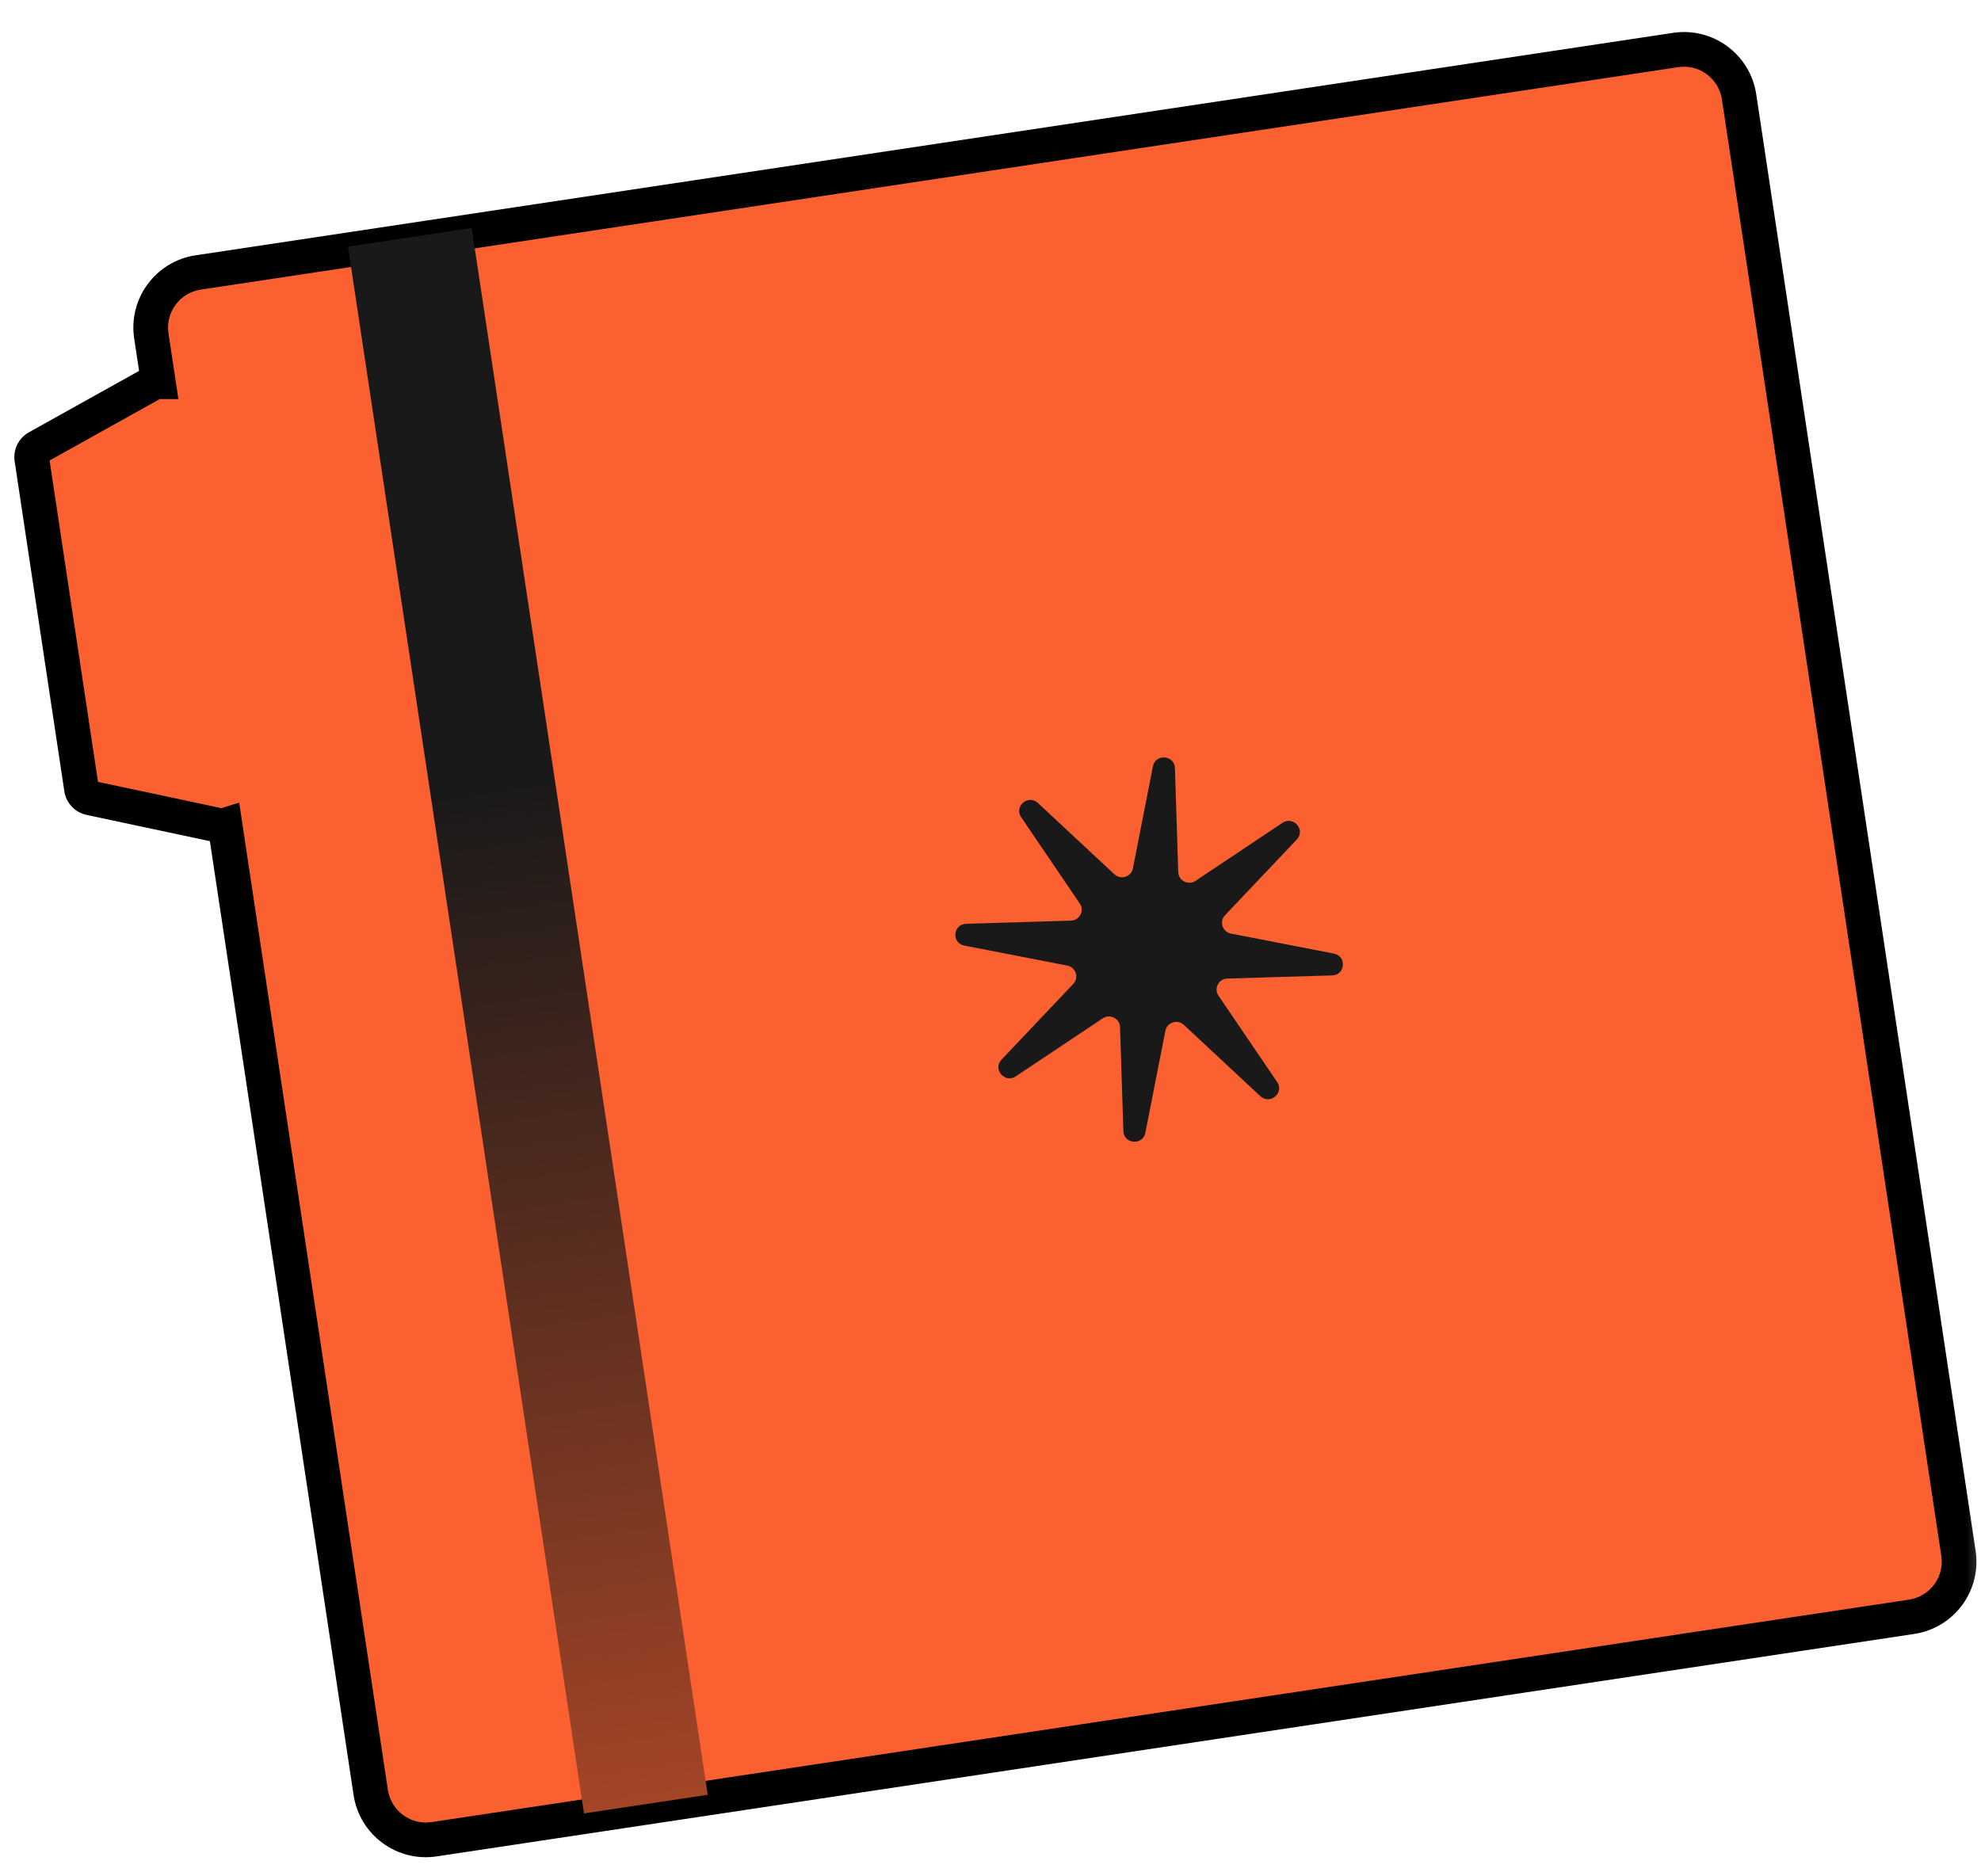 <svg width="95" height="90" viewBox="0 0 95 90" fill="none" xmlns="http://www.w3.org/2000/svg">
<mask id="path-1-outside-1_5360_4192" maskUnits="userSpaceOnUse" x="-1.201" y="0.862" width="96.657" height="89.937" fill="black">
<rect fill="white" x="-1.201" y="0.862" width="96.657" height="89.937"/>
<path fill-rule="evenodd" clip-rule="evenodd" d="M80.356 2.398C81.817 2.178 83.178 3.184 83.398 4.644L93.92 74.509C94.14 75.969 93.134 77.331 91.674 77.551L20.82 88.221C19.36 88.441 17.998 87.436 17.779 85.975L10.792 39.582C10.708 39.608 10.616 39.614 10.521 39.594L4.325 38.275C4.107 38.228 3.941 38.052 3.908 37.831L1.525 22.008C1.492 21.788 1.599 21.57 1.793 21.462L7.326 18.376C7.41 18.329 7.5 18.308 7.588 18.308L7.257 16.11C7.037 14.65 8.042 13.289 9.503 13.069L80.356 2.398Z"/>
</mask>
<path fill-rule="evenodd" clip-rule="evenodd" d="M80.356 2.398C81.817 2.178 83.178 3.184 83.398 4.644L93.92 74.509C94.14 75.969 93.134 77.331 91.674 77.551L20.82 88.221C19.36 88.441 17.998 87.436 17.779 85.975L10.792 39.582C10.708 39.608 10.616 39.614 10.521 39.594L4.325 38.275C4.107 38.228 3.941 38.052 3.908 37.831L1.525 22.008C1.492 21.788 1.599 21.57 1.793 21.462L7.326 18.376C7.41 18.329 7.5 18.308 7.588 18.308L7.257 16.11C7.037 14.65 8.042 13.289 9.503 13.069L80.356 2.398Z" fill="#FA6030"/>
<path d="M80.356 2.398L80.48 3.221L80.356 2.398ZM91.674 77.551L91.798 78.373L91.674 77.551ZM20.82 88.221L20.697 87.399L20.82 88.221ZM17.779 85.975L18.601 85.852L17.779 85.975ZM10.792 39.582L10.543 38.788L11.47 38.499L11.614 39.458L10.792 39.582ZM10.521 39.594L10.695 38.781L10.695 38.781L10.521 39.594ZM4.325 38.275L4.498 37.461L4.498 37.461L4.325 38.275ZM3.908 37.831L4.73 37.707L3.908 37.831ZM1.525 22.008L0.703 22.132L1.525 22.008ZM1.793 21.462L2.198 22.188L2.198 22.188L1.793 21.462ZM7.326 18.376L7.731 19.102L7.731 19.102L7.326 18.376ZM7.588 18.308L8.41 18.184L8.555 19.144L7.584 19.14L7.588 18.308ZM7.257 16.11L6.435 16.234L7.257 16.11ZM9.503 13.069L9.379 12.246L9.503 13.069ZM82.576 4.768C82.424 3.762 81.486 3.069 80.48 3.221L80.233 1.576C82.147 1.287 83.933 2.606 84.221 4.52L82.576 4.768ZM93.097 74.633L82.576 4.768L84.221 4.52L94.742 74.385L93.097 74.633ZM91.55 76.728C92.556 76.577 93.249 75.639 93.097 74.633L94.742 74.385C95.031 76.299 93.712 78.085 91.798 78.373L91.55 76.728ZM20.697 87.399L91.55 76.728L91.798 78.373L20.944 89.043L20.697 87.399ZM18.601 85.852C18.752 86.858 19.691 87.55 20.697 87.399L20.944 89.043C19.03 89.332 17.244 88.014 16.956 86.099L18.601 85.852ZM11.614 39.458L18.601 85.852L16.956 86.099L9.969 39.706L11.614 39.458ZM10.695 38.781C10.646 38.77 10.593 38.773 10.543 38.788L11.04 40.376C10.823 40.444 10.585 40.458 10.348 40.407L10.695 38.781ZM4.498 37.461L10.695 38.781L10.348 40.407L4.152 39.088L4.498 37.461ZM4.73 37.707C4.712 37.585 4.619 37.487 4.498 37.461L4.152 39.088C3.595 38.969 3.17 38.518 3.085 37.955L4.73 37.707ZM2.347 21.884L4.73 37.707L3.085 37.955L0.703 22.132L2.347 21.884ZM2.198 22.188C2.306 22.128 2.366 22.007 2.347 21.884L0.703 22.132C0.618 21.569 0.891 21.013 1.388 20.735L2.198 22.188ZM7.731 19.102L2.198 22.188L1.388 20.735L6.921 17.65L7.731 19.102ZM7.584 19.14C7.637 19.14 7.688 19.126 7.731 19.102L6.921 17.65C7.133 17.532 7.364 17.475 7.591 17.476L7.584 19.14ZM8.079 15.987L8.41 18.184L6.765 18.432L6.435 16.234L8.079 15.987ZM9.626 13.891C8.621 14.043 7.928 14.981 8.079 15.987L6.435 16.234C6.146 14.32 7.464 12.534 9.379 12.246L9.626 13.891ZM80.48 3.221L9.626 13.891L9.379 12.246L80.233 1.576L80.48 3.221Z" fill="black" mask="url(#path-1-outside-1_5360_4192)"/>
<rect x="16.688" y="11.83" width="6" height="76" transform="rotate(-8.564 16.688 11.83)" fill="url(#paint0_linear_5360_4192)"/>
<path d="M48.97 39.197C48.615 38.675 49.313 38.087 49.775 38.518L53.442 41.936C53.748 42.221 54.249 42.061 54.329 41.653L55.289 36.758C55.41 36.14 56.323 36.214 56.344 36.843L56.503 41.829C56.516 42.245 56.986 42.483 57.333 42.252L61.502 39.468C62.028 39.117 62.622 39.81 62.188 40.268L58.746 43.901C58.46 44.203 58.622 44.701 59.033 44.781L63.969 45.74C64.592 45.861 64.519 46.767 63.885 46.786L58.858 46.937C58.44 46.95 58.2 47.415 58.434 47.76L61.246 51.899C61.6 52.421 60.903 53.01 60.44 52.578L56.773 49.16C56.468 48.875 55.966 49.035 55.886 49.443L54.926 54.338C54.805 54.956 53.892 54.882 53.872 54.253L53.712 49.267C53.699 48.852 53.23 48.613 52.883 48.845L48.713 51.628C48.187 51.979 47.593 51.287 48.027 50.828L51.469 47.195C51.755 46.893 51.593 46.395 51.182 46.315L46.246 45.356C45.623 45.236 45.696 44.33 46.331 44.311L51.357 44.159C51.775 44.146 52.015 43.681 51.781 43.337L48.97 39.197Z" fill="#191919"/>
<defs>
<linearGradient id="paint0_linear_5360_4192" x1="19.688" y1="38.277" x2="19.688" y2="118.425" gradientUnits="userSpaceOnUse">
<stop stop-color="#191919"/>
<stop offset="1" stop-color="#FA6030"/>
</linearGradient>
</defs>
</svg>
